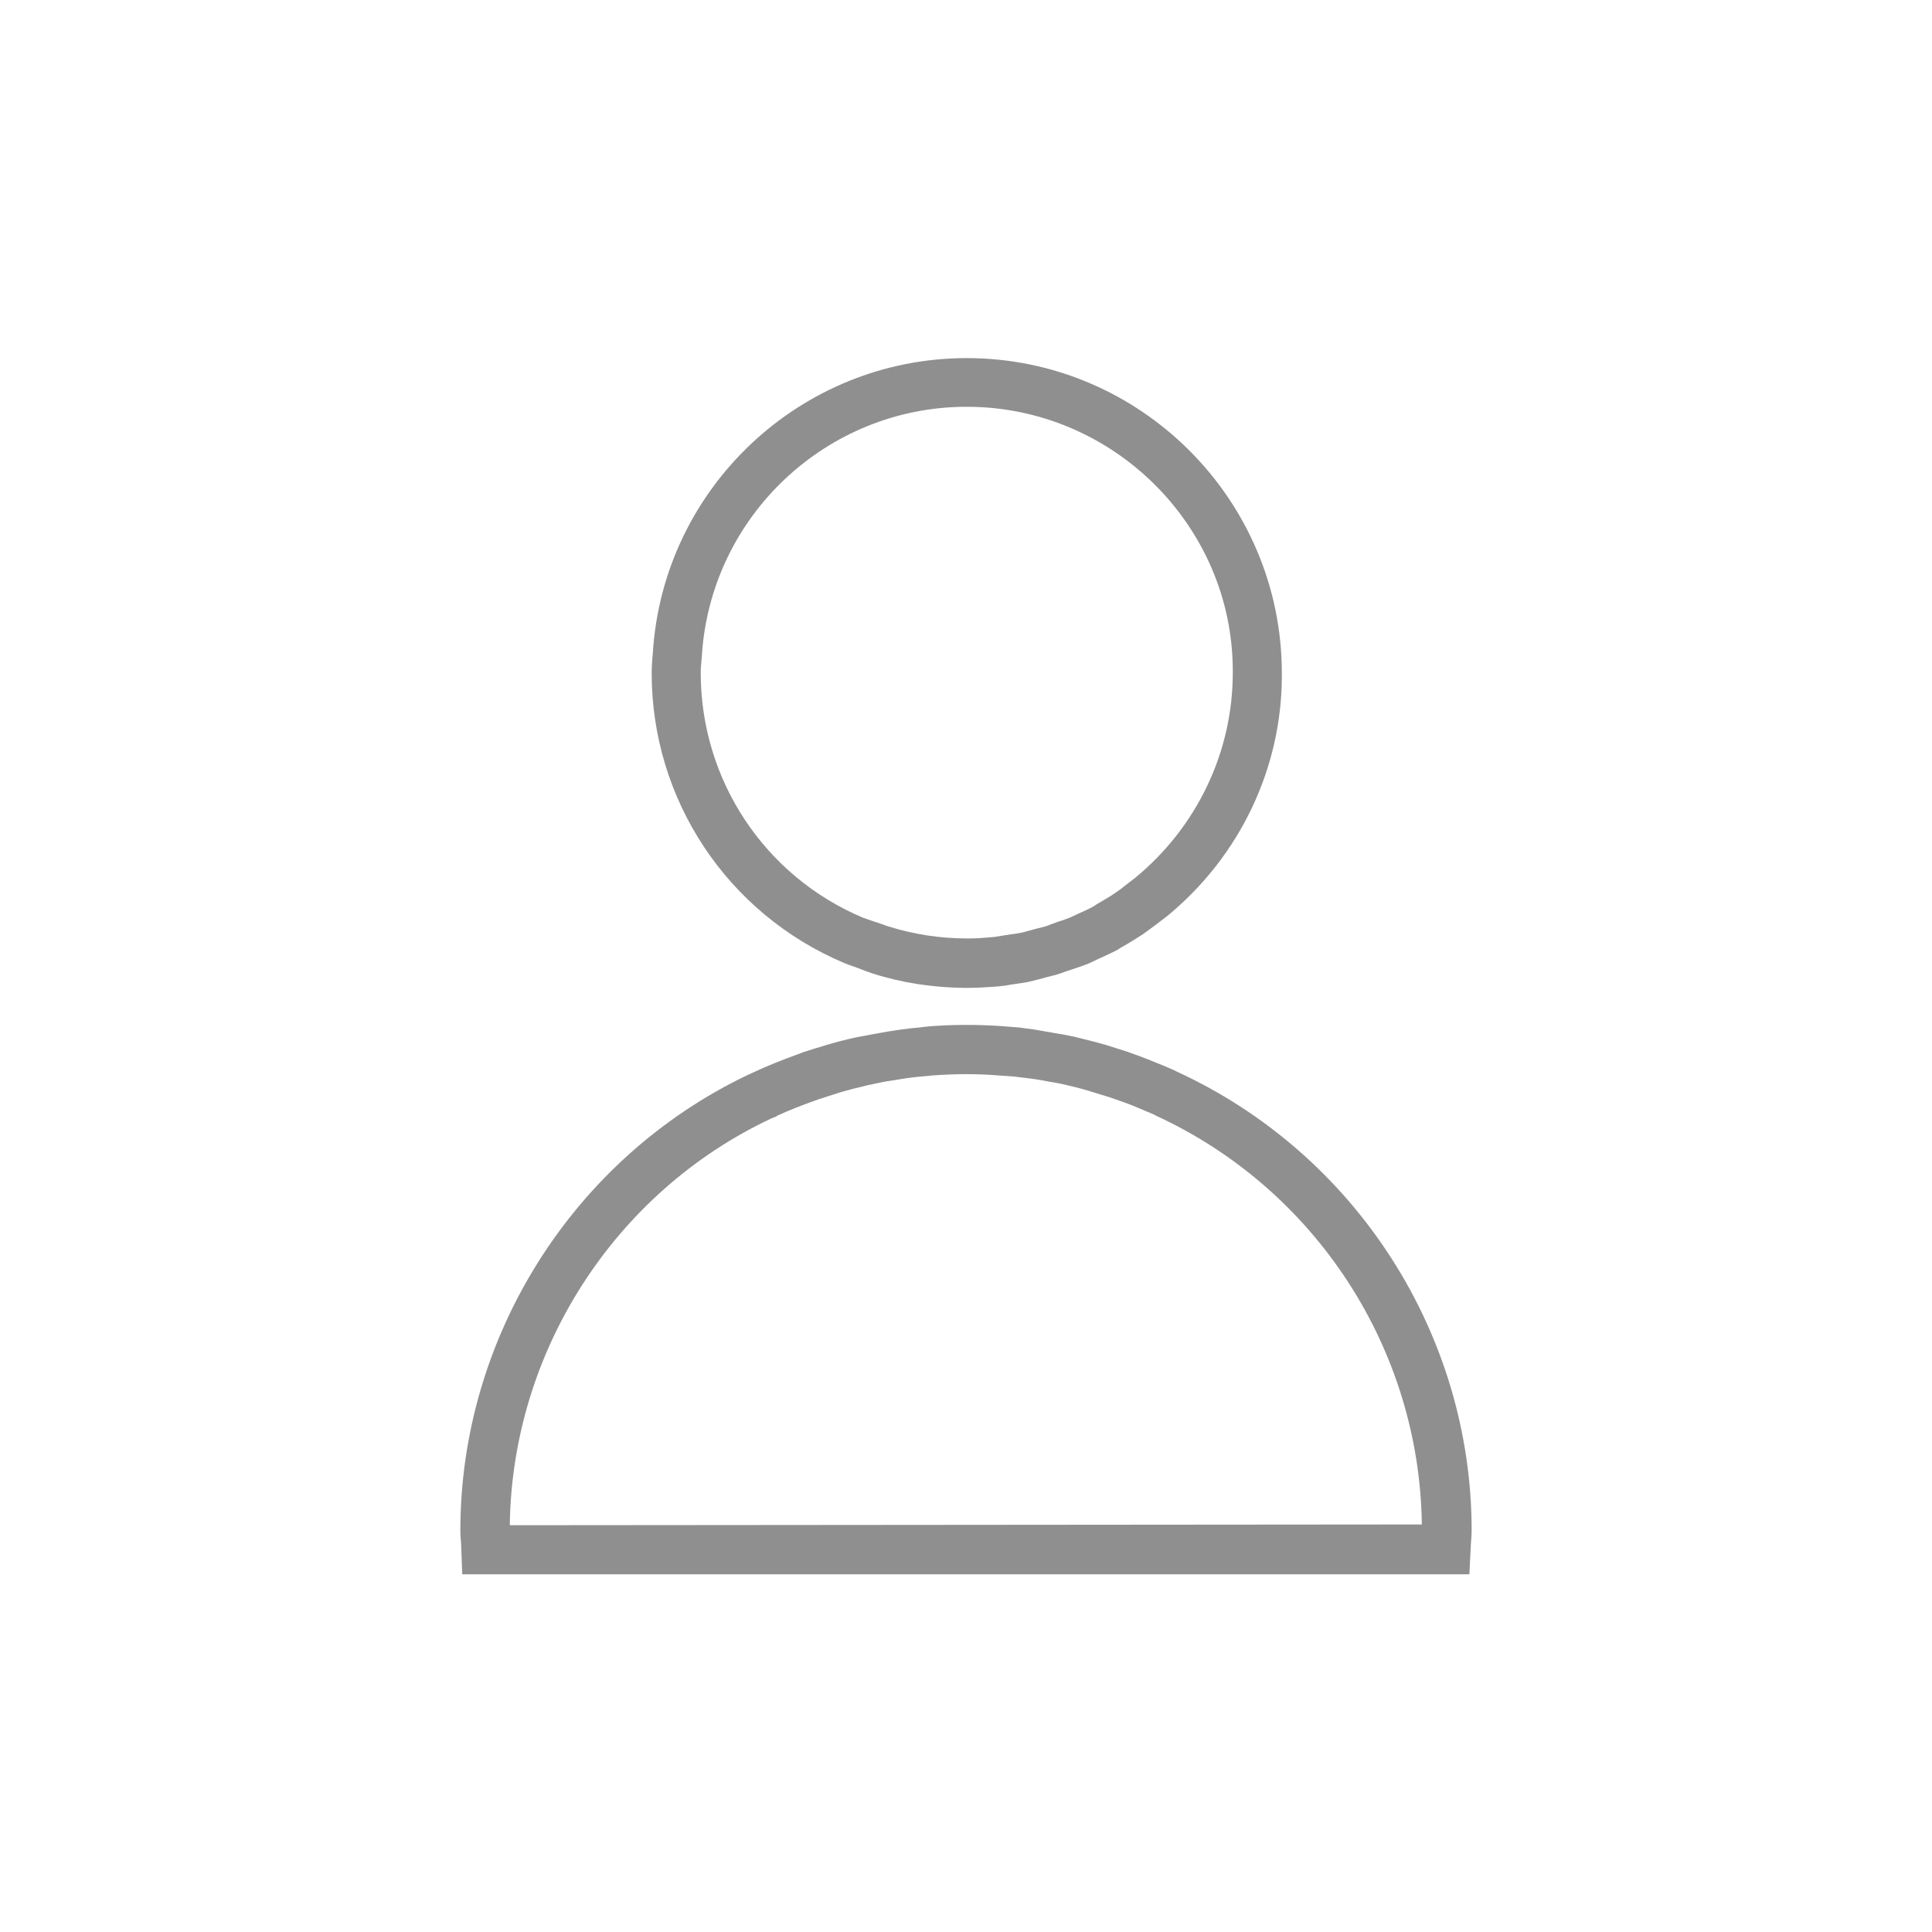 <?xml version="1.0" encoding="utf-8"?>
<!-- Generator: Adobe Illustrator 20.0.0, SVG Export Plug-In . SVG Version: 6.00 Build 0)  -->
<svg version="1.1" id="Capa_1" xmlns="http://www.w3.org/2000/svg" xmlns:xlink="http://www.w3.org/1999/xlink" x="0px" y="0px"
	 viewBox="0 0 512 512" style="enable-background:new 0 0 512 512;" xml:space="preserve">
<style type="text/css">
	.st0{fill:#8F8F8F;}
</style>
<g>
	<path class="st0" d="M311.9,284l-0.8-0.4c-2-0.9-4-1.7-6-2.5c-2.2-0.9-4.4-1.7-6.7-2.5c-1.8-0.6-3.6-1.1-5.4-1.7
		c-2.8-0.8-5.6-1.5-8.5-2.2c-1-0.2-2-0.4-3-0.6l-0.7-0.1c-1.7-0.3-3.4-0.6-5.2-0.9l-0.5-0.1c0,0,0,0-0.1,0l-0.5-0.1
		c-1.4-0.2-2.9-0.4-4.4-0.6l-5.1-0.4c-6.2-0.4-12.7-0.4-18.8,0.1l-1.8,0.2l-0.8,0.1l-2.1,0.2c-1.9,0.2-3.8,0.5-5.8,0.8l-0.6,0.1
		c-1.3,0.2-2.6,0.5-3.9,0.7c-1.4,0.3-2.8,0.5-4.3,0.8c-2.7,0.6-5.5,1.3-8.1,2.1c-2.1,0.6-4.2,1.3-6.1,1.9l-1.3,0.5
		c-4.1,1.5-8.2,3.1-12.2,5l-1.1,0.5l0,0C151.9,307,122,354.3,122,405.6c0,1.2,0.1,2.3,0.2,3.5l0.3,8.1h266.9l0.4-8
		c0.1-1.2,0.2-2.4,0.2-3.6C390,353.5,359.3,305.8,311.9,284z M135.1,404.2c0.6-46.1,27.8-88.3,69.3-107.8l1.3-0.5l0.2-0.2
		c3.3-1.5,6.6-2.8,10-4l1.1-0.4c1.9-0.6,3.7-1.2,5.6-1.8c2.4-0.7,4.8-1.3,7.3-1.9c1.3-0.3,2.5-0.5,3.8-0.8c1-0.2,2.1-0.4,3.1-0.5
		l0.5-0.1c1.9-0.3,3.7-0.6,5.6-0.8l4.3-0.4c5.6-0.4,11-0.5,17.4,0l4.2,0.3c1,0.1,2.1,0.3,3.3,0.4l1.5,0.2c1.6,0.2,3.1,0.5,4.7,0.8
		l0.7,0.1c0.9,0.2,1.8,0.3,2.6,0.5c2.6,0.6,5.1,1.2,7.6,2c1.7,0.5,3.3,1,4.9,1.5c2,0.7,4.1,1.4,6.1,2.2c1.9,0.8,3.8,1.6,5.7,2.4
		l0.3,0.2c42.5,19.5,70,61.9,70.6,108.4L135.1,404.2L135.1,404.2z M223.7,255.2c1,0.4,2,0.8,3,1.1l2.1,0.8c0.8,0.3,1.6,0.6,2.5,0.9
		c7.8,2.5,16,3.7,24.3,3.8l0.7,0c2.8,0,5.7-0.2,8.4-0.4c0.9-0.1,1.9-0.2,2.8-0.4l2-0.3c1.2-0.2,2.3-0.3,3.5-0.6
		c0.8-0.2,1.6-0.4,2.4-0.6l2.2-0.6c1.1-0.3,2.2-0.5,3.3-0.9c0.7-0.2,1.3-0.5,2-0.7l1.8-0.6c1.3-0.4,2.6-0.9,3.9-1.4
		c0.5-0.2,1-0.5,1.5-0.7l0.6-0.3c1.8-0.8,3.5-1.6,5.3-2.5l1.1-0.7c2-1.1,3.9-2.3,5.9-3.6c1-0.7,2-1.5,3-2.2l3.4-2.6
		c19.3-15.9,30.3-39.3,30.3-63.6l0-0.7c0-46-37.5-83.5-83.5-83.5c-44,0-80.5,34.4-83.2,78.2l-0.1,1.1c-0.1,1.4-0.2,2.8-0.2,4.2
		C172.7,211.9,192.7,242.1,223.7,255.2z M185.9,175l0.1-1.2c2.3-37,33.1-66,70.2-66c38.8,0,70.4,31.6,70.5,69.8l0,0.7
		c0,20.9-9.4,40.7-25.7,54.2l-3.1,2.4c-0.7,0.6-1.4,1.1-2.3,1.7c-1.6,1.1-3.2,2-4.9,3l-0.9,0.6c-1.4,0.8-2.9,1.4-4.4,2.1l-1.7,0.8
		c-1,0.4-2,0.8-3.1,1.1l-2.2,0.8c-0.4,0.2-0.8,0.3-1.3,0.5c-0.8,0.2-1.6,0.4-2.4,0.6l-2.6,0.7c-0.6,0.2-1.1,0.3-1.6,0.4
		c-0.9,0.2-1.8,0.3-2.6,0.4l-2.5,0.4c-0.6,0.1-1.2,0.2-1.9,0.3c-2.2,0.2-4.4,0.4-6.6,0.4l-0.6,0h0c-7.2,0-14.2-1.1-20.9-3.2
		c-0.6-0.2-1.2-0.4-1.7-0.6L231,244c-0.8-0.3-1.5-0.5-2.3-0.8c-26.1-11-43-36.5-43-64.9C185.7,177.1,185.8,176.1,185.9,175z"/>
</g>
</svg>
